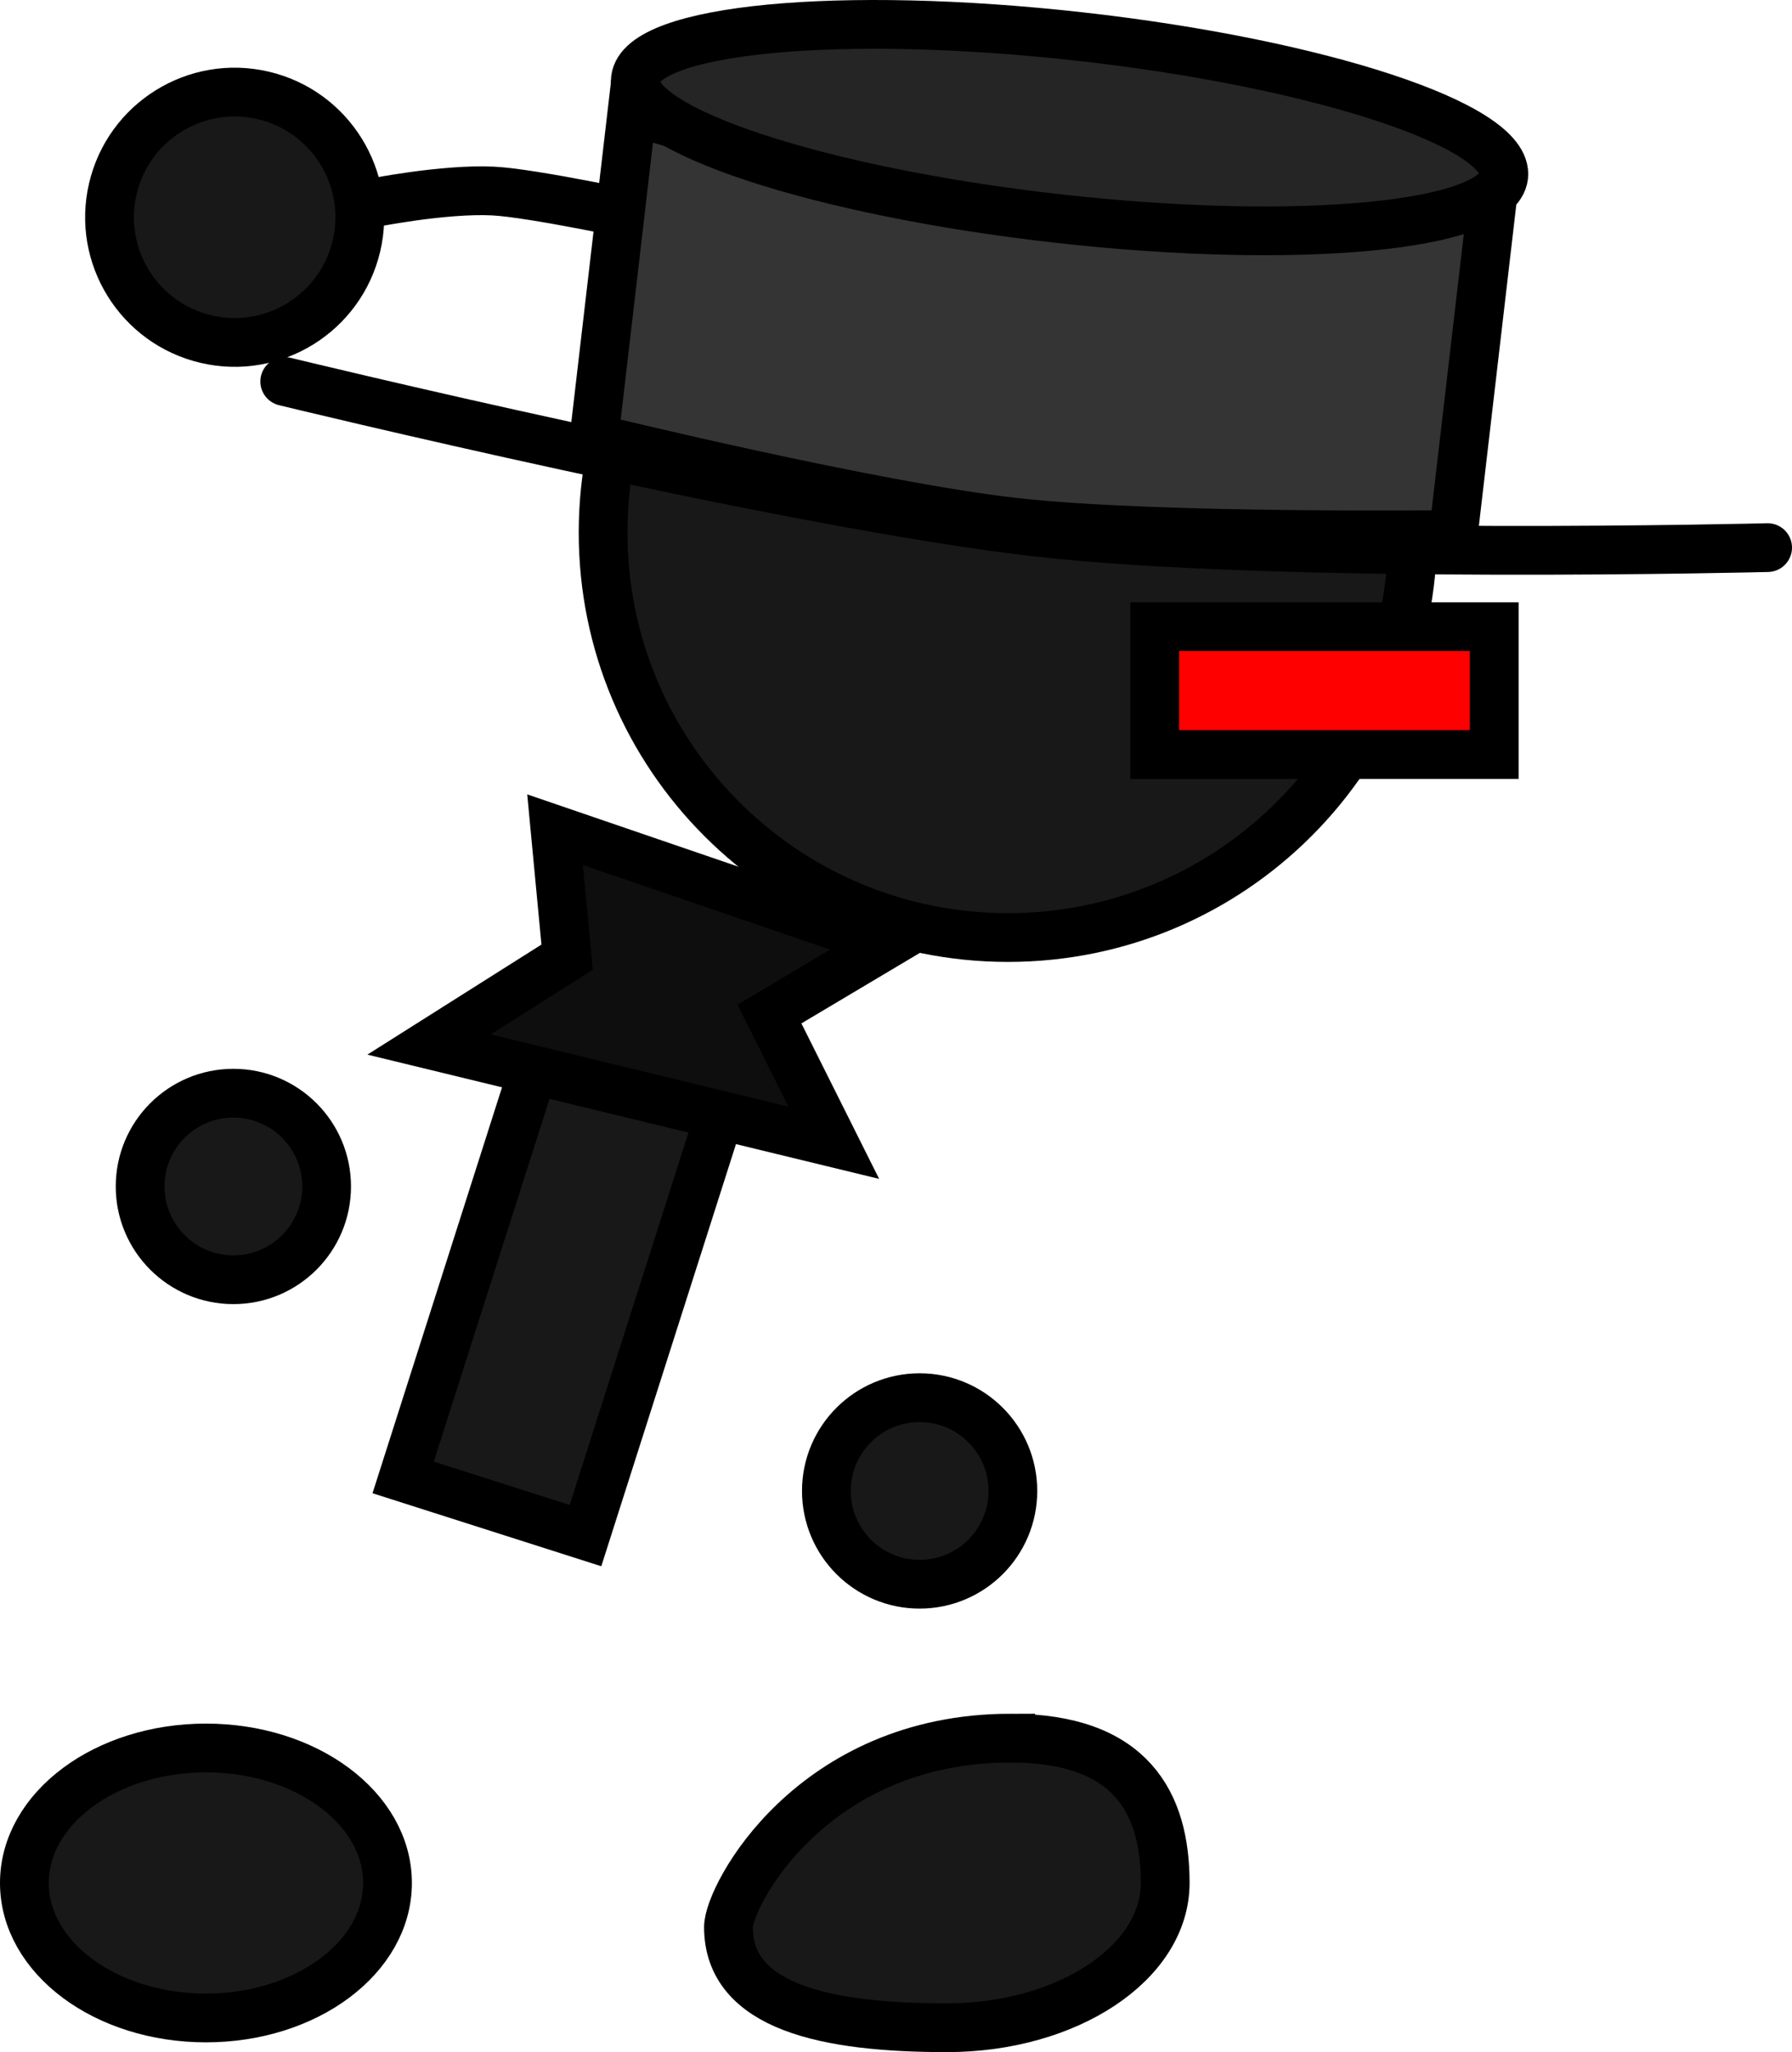 <svg version="1.1" xmlns="http://www.w3.org/2000/svg" xmlns:xlink="http://www.w3.org/1999/xlink" width="73.51" height="84.16" viewBox="0,0,73.51,84.16"><g transform="translate(-220.088,-142.658)"><g data-paper-data="{&quot;isPaintingLayer&quot;:true}" fill-rule="nonzero" stroke="#000000" stroke-width="2" stroke-linejoin="miter" stroke-miterlimit="10" stroke-dasharray="" stroke-dashoffset="0" style="mix-blend-mode: normal"><path d="M225.836,191.316c0,-2.112 1.712,-3.825 3.825,-3.825c2.112,0 3.825,1.712 3.825,3.825c0,2.112 -1.712,3.825 -3.825,3.825c-2.112,0 -3.825,-1.712 -3.825,-3.825z" fill="#181818" stroke-linecap="butt"/><path d="M235.279,150.998c0,0 3.002,-0.607 5.037,-0.506c1.612,0.08 6.202,1.067 6.202,1.067" fill="#181818" stroke-linecap="round"/><path d="M224.716,150.399c0.646,-2.76 3.407,-4.475 6.167,-3.829c2.76,0.646 4.475,3.407 3.829,6.167c-0.646,2.76 -3.407,4.475 -6.167,3.829c-2.76,-0.646 -4.475,-3.407 -3.829,-6.167z" fill="#181818" stroke-linecap="butt"/><path d="M244.828,164.5c0,-9.172 7.435,-16.607 16.607,-16.607c9.172,0 16.607,7.435 16.607,16.607c0,9.172 -7.435,16.607 -16.607,16.607c-9.172,0 -16.607,-7.435 -16.607,-16.607z" fill="#181818" stroke-linecap="butt"/><path d="M236.626,203.248l7.772,-24.355l7.479,2.387l-7.772,24.355z" fill="#181818" stroke-linecap="butt"/><path d="M228.536,214.344c4.113,0 7.448,2.478 7.448,5.536c0,3.057 -3.335,5.536 -7.448,5.536c-4.113,0 -7.448,-2.478 -7.448,-5.536c0,-3.057 3.335,-5.536 7.448,-5.536z" data-paper-data="{&quot;index&quot;:null}" fill="#181818" stroke-linecap="butt"/><path d="M261.545,213.941c4.947,0 6.341,2.659 6.341,5.938c0,3.28 -4.011,5.938 -8.958,5.938c-4.947,0 -8.958,-0.847 -8.958,-4.127c0,-1.267 3.407,-7.75 11.575,-7.75z" data-paper-data="{&quot;index&quot;:null}" fill="#181818" stroke-linecap="butt"/><path d="M267.456,173.603v-5.245h13.927v5.245z" fill="#ff0000" stroke-linecap="butt"/><path d="M242.857,176.684l13.649,4.672l-4.854,2.889l2.641,5.28l-16.606,-4.031l5.665,-3.581z" fill="#0e0e0e" stroke-linecap="round"/><g><g><path d="M244.454,160.631l1.563,-13.41c0,0 11.481,3.404 17.206,4.045c6.011,0.673 18.045,-0.097 18.045,-0.097l-1.563,13.41c0,0 -12.128,0.155 -17.975,-0.5c-5.903,-0.661 -17.275,-3.448 -17.275,-3.448z" fill="#343434" stroke-linecap="butt"/><path d="M292.598,165.116c0,0 -19.825,0.503 -29.877,-0.623c-10.222,-1.145 -30.953,-6.19 -30.953,-6.19" fill="none" stroke-linecap="round"/></g><path d="M281.772,149.886c-0.24,2.062 -8.409,2.84 -18.244,1.739c-9.836,-1.102 -17.614,-3.666 -17.374,-5.728c0.24,-2.062 8.409,-2.84 18.244,-1.739c9.836,1.102 17.614,3.666 17.374,5.728z" fill="#252525" stroke-linecap="butt"/></g><path d="M253.987,203.803c0,-2.112 1.712,-3.825 3.825,-3.825c2.112,0 3.825,1.712 3.825,3.825c0,2.112 -1.712,3.825 -3.825,3.825c-2.112,0 -3.825,-1.712 -3.825,-3.825z" fill="#181818" stroke-linecap="butt"/></g></g></svg>